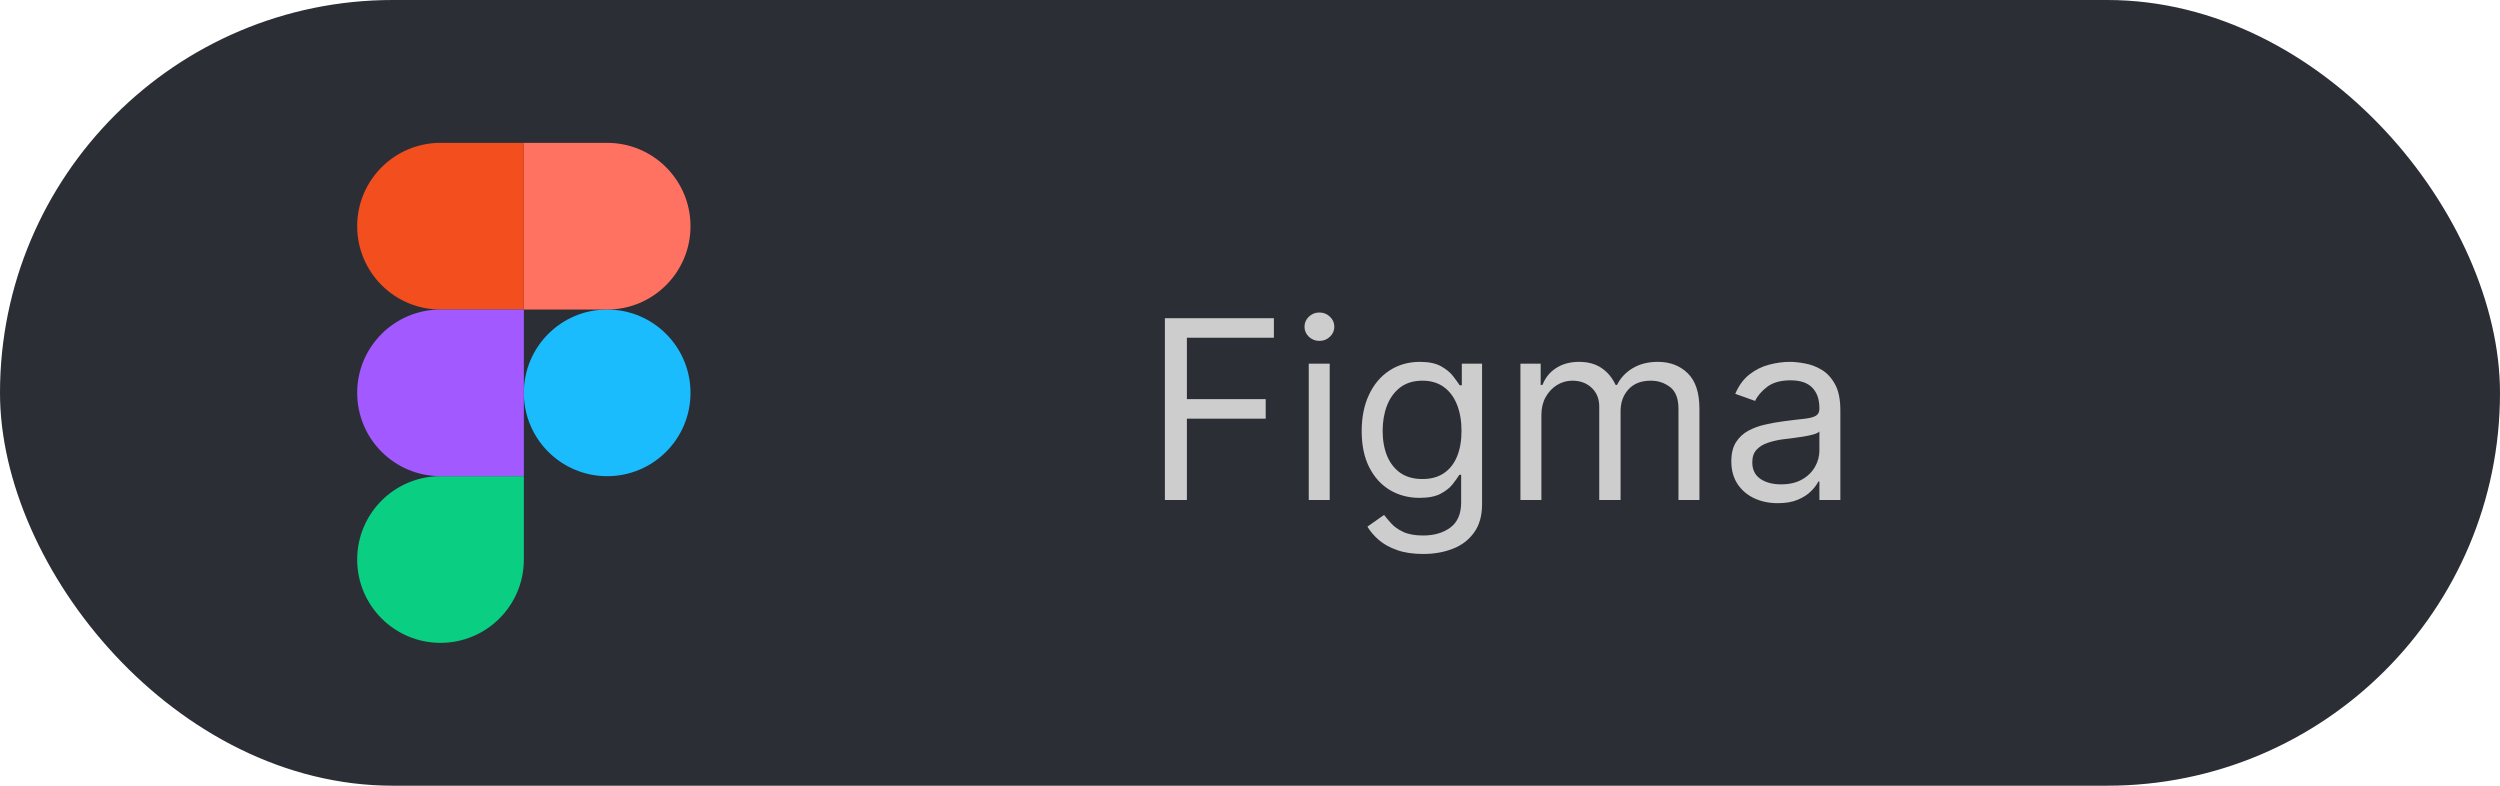 <svg width="70" height="22" viewBox="0 0 70 22" fill="none" xmlns="http://www.w3.org/2000/svg">
<rect width="70" height="22" rx="11" fill="#2b2e35"/>
<path d="M32.617 14V8.909H35.669V9.456H33.233V11.176H35.44V11.723H33.233V14H32.617ZM36.645 14V10.182H37.232V14H36.645ZM36.944 9.545C36.829 9.545 36.731 9.507 36.648 9.429C36.567 9.351 36.526 9.257 36.526 9.148C36.526 9.038 36.567 8.945 36.648 8.867C36.731 8.789 36.829 8.75 36.944 8.75C37.058 8.75 37.156 8.789 37.237 8.867C37.32 8.945 37.361 9.038 37.361 9.148C37.361 9.257 37.32 9.351 37.237 9.429C37.156 9.507 37.058 9.545 36.944 9.545ZM39.848 15.511C39.564 15.511 39.321 15.475 39.117 15.402C38.913 15.331 38.743 15.236 38.607 15.119C38.473 15.003 38.366 14.878 38.287 14.746L38.754 14.418C38.807 14.487 38.874 14.567 38.955 14.656C39.036 14.747 39.148 14.826 39.288 14.892C39.431 14.96 39.617 14.994 39.848 14.994C40.156 14.994 40.41 14.92 40.611 14.771C40.811 14.621 40.912 14.388 40.912 14.07V13.294H40.862C40.819 13.364 40.758 13.45 40.678 13.553C40.6 13.654 40.487 13.744 40.34 13.823C40.194 13.901 39.997 13.94 39.748 13.94C39.44 13.94 39.163 13.867 38.918 13.722C38.674 13.576 38.481 13.364 38.339 13.085C38.198 12.807 38.127 12.469 38.127 12.071C38.127 11.68 38.196 11.339 38.334 11.049C38.471 10.758 38.663 10.532 38.908 10.373C39.153 10.213 39.437 10.132 39.758 10.132C40.007 10.132 40.204 10.174 40.35 10.256C40.497 10.338 40.61 10.43 40.688 10.535C40.767 10.637 40.829 10.722 40.872 10.788H40.931V10.182H41.498V14.109C41.498 14.438 41.424 14.704 41.275 14.91C41.127 15.117 40.928 15.269 40.678 15.365C40.429 15.463 40.153 15.511 39.848 15.511ZM39.828 13.413C40.063 13.413 40.262 13.36 40.424 13.252C40.587 13.144 40.71 12.989 40.795 12.787C40.879 12.585 40.922 12.343 40.922 12.061C40.922 11.786 40.88 11.543 40.797 11.333C40.714 11.122 40.592 10.957 40.429 10.838C40.267 10.719 40.066 10.659 39.828 10.659C39.579 10.659 39.372 10.722 39.206 10.848C39.042 10.974 38.919 11.143 38.836 11.355C38.755 11.567 38.714 11.803 38.714 12.061C38.714 12.326 38.756 12.561 38.838 12.765C38.923 12.967 39.047 13.126 39.211 13.242C39.377 13.356 39.583 13.413 39.828 13.413ZM42.572 14V10.182H43.139V10.778H43.189C43.268 10.575 43.397 10.416 43.574 10.304C43.751 10.189 43.964 10.132 44.213 10.132C44.465 10.132 44.674 10.189 44.842 10.304C45.011 10.416 45.142 10.575 45.237 10.778H45.277C45.374 10.581 45.521 10.425 45.717 10.309C45.912 10.191 46.147 10.132 46.42 10.132C46.761 10.132 47.041 10.239 47.258 10.453C47.475 10.665 47.584 10.995 47.584 11.445V14H46.997V11.445C46.997 11.163 46.92 10.961 46.766 10.841C46.611 10.72 46.43 10.659 46.221 10.659C45.953 10.659 45.745 10.74 45.597 10.903C45.45 11.063 45.376 11.267 45.376 11.514V14H44.779V11.385C44.779 11.168 44.709 10.993 44.568 10.86C44.427 10.726 44.246 10.659 44.024 10.659C43.871 10.659 43.729 10.7 43.596 10.781C43.465 10.862 43.359 10.975 43.278 11.119C43.199 11.261 43.159 11.426 43.159 11.614V14H42.572ZM49.78 14.089C49.538 14.089 49.318 14.044 49.121 13.953C48.924 13.86 48.767 13.727 48.651 13.553C48.535 13.377 48.477 13.165 48.477 12.916C48.477 12.697 48.52 12.52 48.606 12.384C48.693 12.247 48.808 12.139 48.952 12.061C49.096 11.983 49.255 11.925 49.429 11.887C49.605 11.847 49.781 11.816 49.959 11.793C50.191 11.763 50.379 11.74 50.523 11.726C50.669 11.709 50.775 11.682 50.841 11.643C50.909 11.605 50.943 11.539 50.943 11.445V11.425C50.943 11.18 50.876 10.989 50.742 10.853C50.609 10.717 50.408 10.649 50.138 10.649C49.858 10.649 49.638 10.71 49.479 10.833C49.32 10.956 49.208 11.087 49.143 11.226L48.587 11.027C48.686 10.795 48.819 10.614 48.984 10.485C49.152 10.354 49.334 10.263 49.531 10.212C49.73 10.159 49.925 10.132 50.118 10.132C50.24 10.132 50.381 10.147 50.54 10.177C50.701 10.205 50.856 10.264 51.005 10.353C51.156 10.443 51.281 10.578 51.38 10.758C51.48 10.939 51.53 11.181 51.53 11.484V14H50.943V13.483H50.913C50.873 13.566 50.807 13.655 50.714 13.749C50.621 13.843 50.498 13.924 50.344 13.99C50.19 14.056 50.002 14.089 49.78 14.089ZM49.869 13.562C50.101 13.562 50.297 13.517 50.456 13.426C50.617 13.335 50.737 13.217 50.819 13.073C50.902 12.929 50.943 12.777 50.943 12.618V12.081C50.918 12.111 50.864 12.138 50.779 12.163C50.696 12.186 50.6 12.207 50.491 12.225C50.383 12.242 50.278 12.257 50.175 12.27C50.074 12.281 49.992 12.291 49.929 12.3C49.776 12.32 49.634 12.352 49.501 12.397C49.37 12.44 49.264 12.505 49.183 12.593C49.103 12.679 49.064 12.797 49.064 12.946C49.064 13.15 49.139 13.304 49.29 13.408C49.442 13.511 49.636 13.562 49.869 13.562Z" fill="#CDCDCD"/>
<g clip-path="url(#clip0_2_88)">
<path d="M14.668 11C14.668 9.711 15.712 8.667 17.001 8.667C18.29 8.667 19.334 9.711 19.334 11C19.334 12.289 18.29 13.333 17.001 13.333C15.712 13.333 14.668 12.289 14.668 11Z" fill="#1ABCFE"/>
<path d="M10.001 15.667C10.001 14.378 11.046 13.333 12.334 13.333H14.668V15.667C14.668 16.955 13.623 18 12.334 18C11.046 18 10.001 16.955 10.001 15.667Z" fill="#0ACF83"/>
<path d="M14.668 4V8.667H17.001C18.29 8.667 19.334 7.622 19.334 6.333C19.334 5.045 18.29 4 17.001 4H14.668Z" fill="#FF7262"/>
<path d="M10.001 6.333C10.001 7.622 11.046 8.667 12.334 8.667H14.668V4H12.334C11.046 4 10.001 5.045 10.001 6.333Z" fill="#F24E1E"/>
<path d="M10.001 11C10.001 12.289 11.046 13.333 12.334 13.333H14.668V8.667H12.334C11.046 8.667 10.001 9.711 10.001 11Z" fill="#A259FF"/>
</g>
<defs>
<clipPath id="clip0_2_88">
<rect width="9.335" height="14" fill="white" transform="translate(10 4)"/>
</clipPath>
</defs>
</svg>
